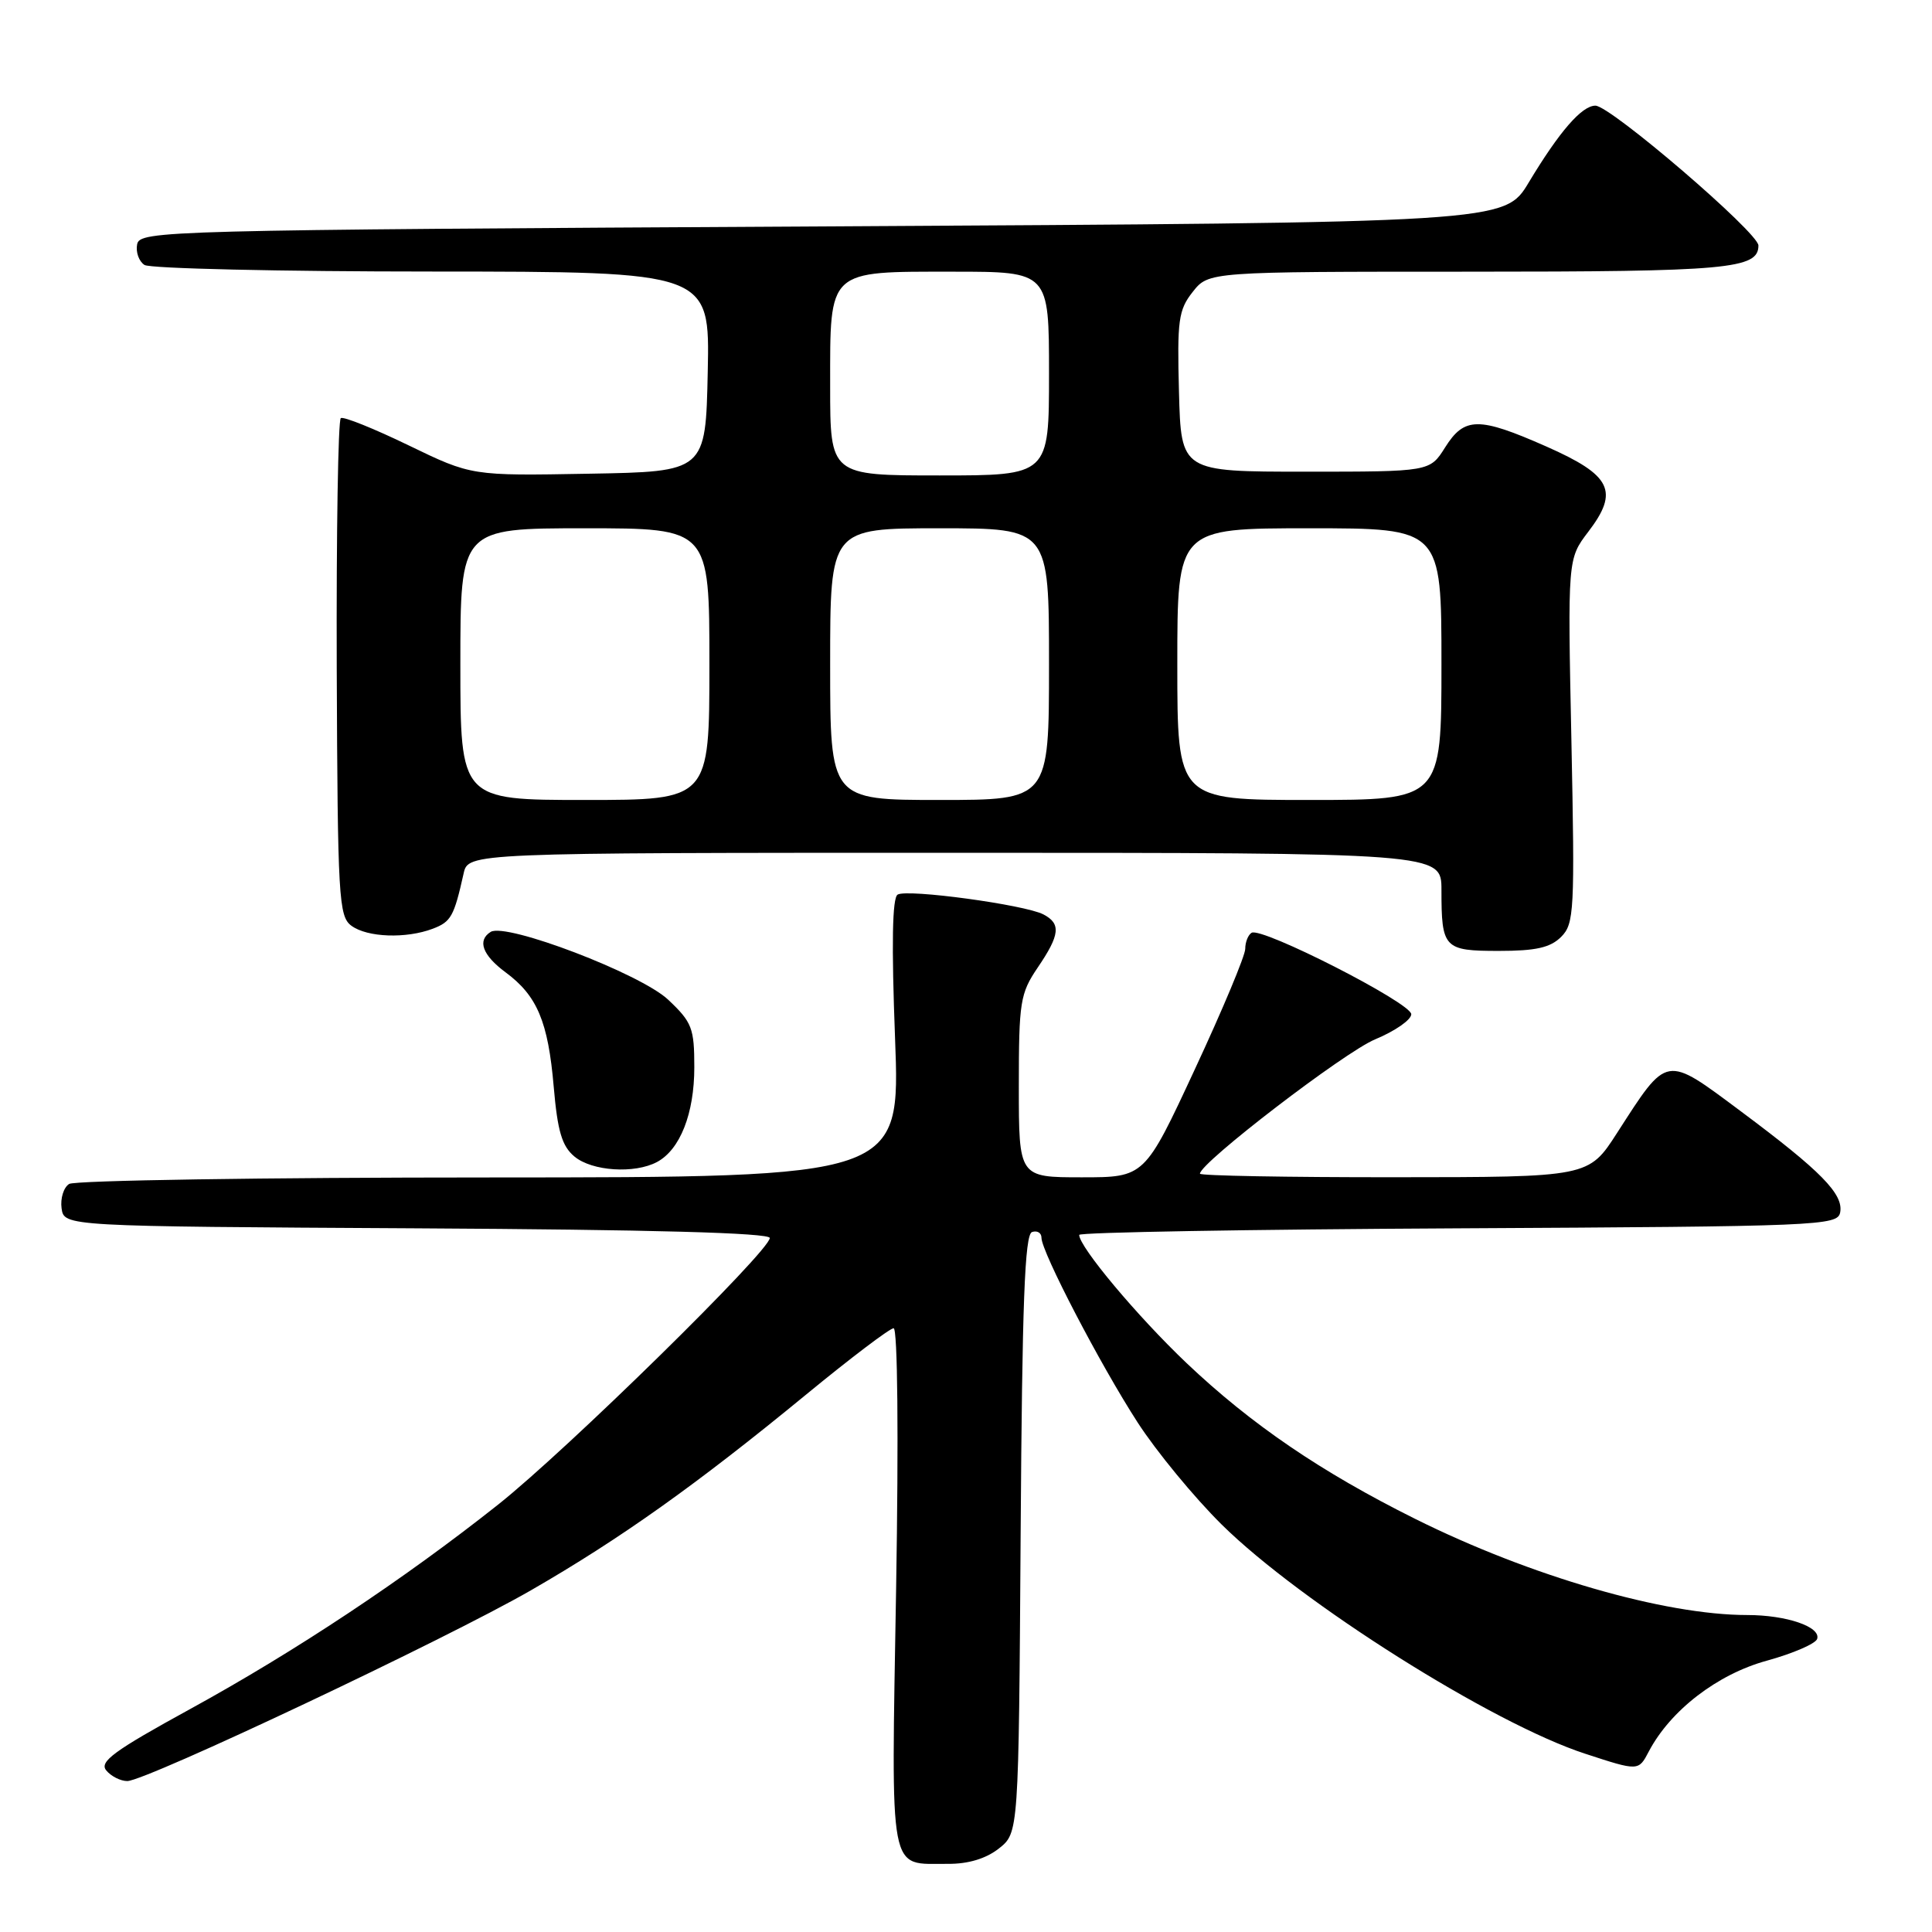 <?xml version="1.0" encoding="UTF-8" standalone="no"?>
<!DOCTYPE svg PUBLIC "-//W3C//DTD SVG 1.1//EN" "http://www.w3.org/Graphics/SVG/1.1/DTD/svg11.dtd" >
<svg xmlns="http://www.w3.org/2000/svg" xmlns:xlink="http://www.w3.org/1999/xlink" version="1.1" viewBox="0 0 256 256">
 <g >
 <path fill="currentColor"
d=" M 132.35 244.94 C 134.98 242.87 134.98 242.87 135.24 203.27 C 135.44 172.66 135.78 163.57 136.75 163.25 C 137.44 163.02 138.00 163.36 138.00 164.01 C 138.00 165.87 145.78 180.81 150.74 188.48 C 153.23 192.33 158.24 198.41 161.88 202.01 C 172.35 212.35 197.76 228.38 210.05 232.38 C 217.11 234.69 217.11 234.69 218.47 232.09 C 221.34 226.63 227.57 221.84 234.11 220.05 C 237.56 219.10 240.57 217.80 240.78 217.17 C 241.31 215.57 236.73 214.00 231.52 214.00 C 220.54 214.00 202.76 208.85 187.50 201.25 C 175.05 195.05 165.78 188.73 157.22 180.61 C 150.69 174.40 143.00 165.22 143.00 163.63 C 143.00 163.29 165.61 162.90 193.24 162.76 C 241.10 162.51 243.49 162.41 243.83 160.66 C 244.30 158.23 241.30 155.18 230.72 147.29 C 220.57 139.73 221.02 139.65 214.27 150.12 C 210.50 155.98 210.50 155.98 184.75 155.99 C 170.59 156.00 159.00 155.79 159.00 155.52 C 159.00 154.09 178.14 139.41 182.21 137.72 C 184.84 136.63 187.00 135.13 187.00 134.39 C 187.00 132.90 167.16 122.78 165.84 123.60 C 165.38 123.88 165.00 124.84 165.00 125.73 C 165.00 126.62 162.00 133.79 158.33 141.67 C 151.67 156.00 151.67 156.00 143.33 156.00 C 135.00 156.00 135.00 156.00 135.00 143.95 C 135.00 132.74 135.18 131.64 137.50 128.21 C 140.46 123.86 140.61 122.39 138.25 121.16 C 135.77 119.88 120.20 117.76 118.94 118.54 C 118.23 118.97 118.12 125.12 118.60 137.59 C 119.30 156.00 119.30 156.00 64.90 156.02 C 34.98 156.02 9.90 156.41 9.16 156.88 C 8.43 157.34 7.98 158.80 8.16 160.11 C 8.50 162.50 8.50 162.50 55.25 162.76 C 86.28 162.93 102.00 163.36 102.00 164.04 C 102.00 165.75 75.06 192.19 66.00 199.37 C 53.50 209.28 39.11 218.83 25.21 226.45 C 15.10 231.99 13.12 233.44 14.08 234.59 C 14.72 235.37 15.98 236.00 16.87 236.00 C 19.34 235.99 59.15 217.18 70.34 210.73 C 82.17 203.92 92.33 196.69 106.75 184.84 C 112.66 179.98 117.91 176.00 118.41 176.00 C 118.94 176.00 119.08 190.15 118.74 210.50 C 118.09 249.25 117.65 246.91 125.62 246.97 C 128.29 246.99 130.65 246.28 132.35 244.94 Z  M 87.06 153.97 C 90.12 152.33 92.00 147.55 92.00 141.42 C 92.00 136.23 91.70 135.45 88.53 132.46 C 84.89 129.03 67.06 122.22 65.02 123.48 C 63.21 124.61 63.93 126.57 66.98 128.83 C 71.18 131.93 72.63 135.37 73.37 144.00 C 73.88 149.90 74.46 151.87 76.12 153.25 C 78.45 155.19 84.08 155.56 87.06 153.97 Z  M 206.86 124.14 C 208.59 122.41 208.68 120.71 208.22 98.17 C 207.72 74.06 207.72 74.06 210.45 70.47 C 214.57 65.08 213.54 62.98 204.89 59.16 C 195.92 55.20 194.04 55.22 191.48 59.29 C 189.46 62.50 189.46 62.50 172.98 62.50 C 156.50 62.50 156.50 62.50 156.22 51.93 C 155.97 42.44 156.15 41.07 158.04 38.68 C 160.15 36.00 160.15 36.00 194.64 36.00 C 229.01 36.00 233.00 35.64 233.00 32.53 C 233.00 30.83 213.39 14.00 211.40 14.00 C 209.60 14.00 206.63 17.42 202.57 24.17 C 199.38 29.50 199.38 29.50 108.95 30.00 C 21.46 30.48 18.52 30.56 18.17 32.38 C 17.97 33.41 18.41 34.64 19.15 35.11 C 19.89 35.58 37.05 35.98 57.28 35.98 C 94.06 36.00 94.06 36.00 93.78 49.25 C 93.50 62.50 93.50 62.50 78.00 62.77 C 62.49 63.05 62.49 63.05 54.16 59.02 C 49.58 56.80 45.53 55.17 45.16 55.40 C 44.80 55.62 44.56 70.55 44.62 88.58 C 44.74 119.00 44.88 121.44 46.57 122.67 C 48.68 124.22 53.81 124.40 57.35 123.06 C 59.77 122.14 60.16 121.43 61.43 115.75 C 62.04 113.00 62.04 113.00 126.52 113.00 C 191.00 113.00 191.00 113.00 191.00 117.92 C 191.00 125.66 191.32 126.00 198.61 126.00 C 203.50 126.00 205.43 125.57 206.86 124.14 Z  M 61.00 88.00 C 61.00 70.00 61.00 70.00 77.50 70.00 C 94.00 70.00 94.00 70.00 94.00 88.00 C 94.00 106.00 94.00 106.00 77.50 106.00 C 61.00 106.00 61.00 106.00 61.00 88.00 Z  M 110.00 88.00 C 110.00 70.00 110.00 70.00 124.50 70.00 C 139.00 70.00 139.00 70.00 139.00 88.00 C 139.00 106.00 139.00 106.00 124.50 106.00 C 110.00 106.00 110.00 106.00 110.00 88.00 Z  M 156.00 88.00 C 156.00 70.00 156.00 70.00 173.50 70.00 C 191.00 70.00 191.00 70.00 191.00 88.00 C 191.00 106.00 191.00 106.00 173.50 106.00 C 156.00 106.00 156.00 106.00 156.00 88.00 Z  M 110.00 51.15 C 110.00 35.59 109.56 36.00 126.33 36.00 C 139.00 36.00 139.00 36.00 139.00 49.50 C 139.00 63.00 139.00 63.00 124.50 63.00 C 110.00 63.00 110.00 63.00 110.00 51.15 Z "/>
</g>
</svg>